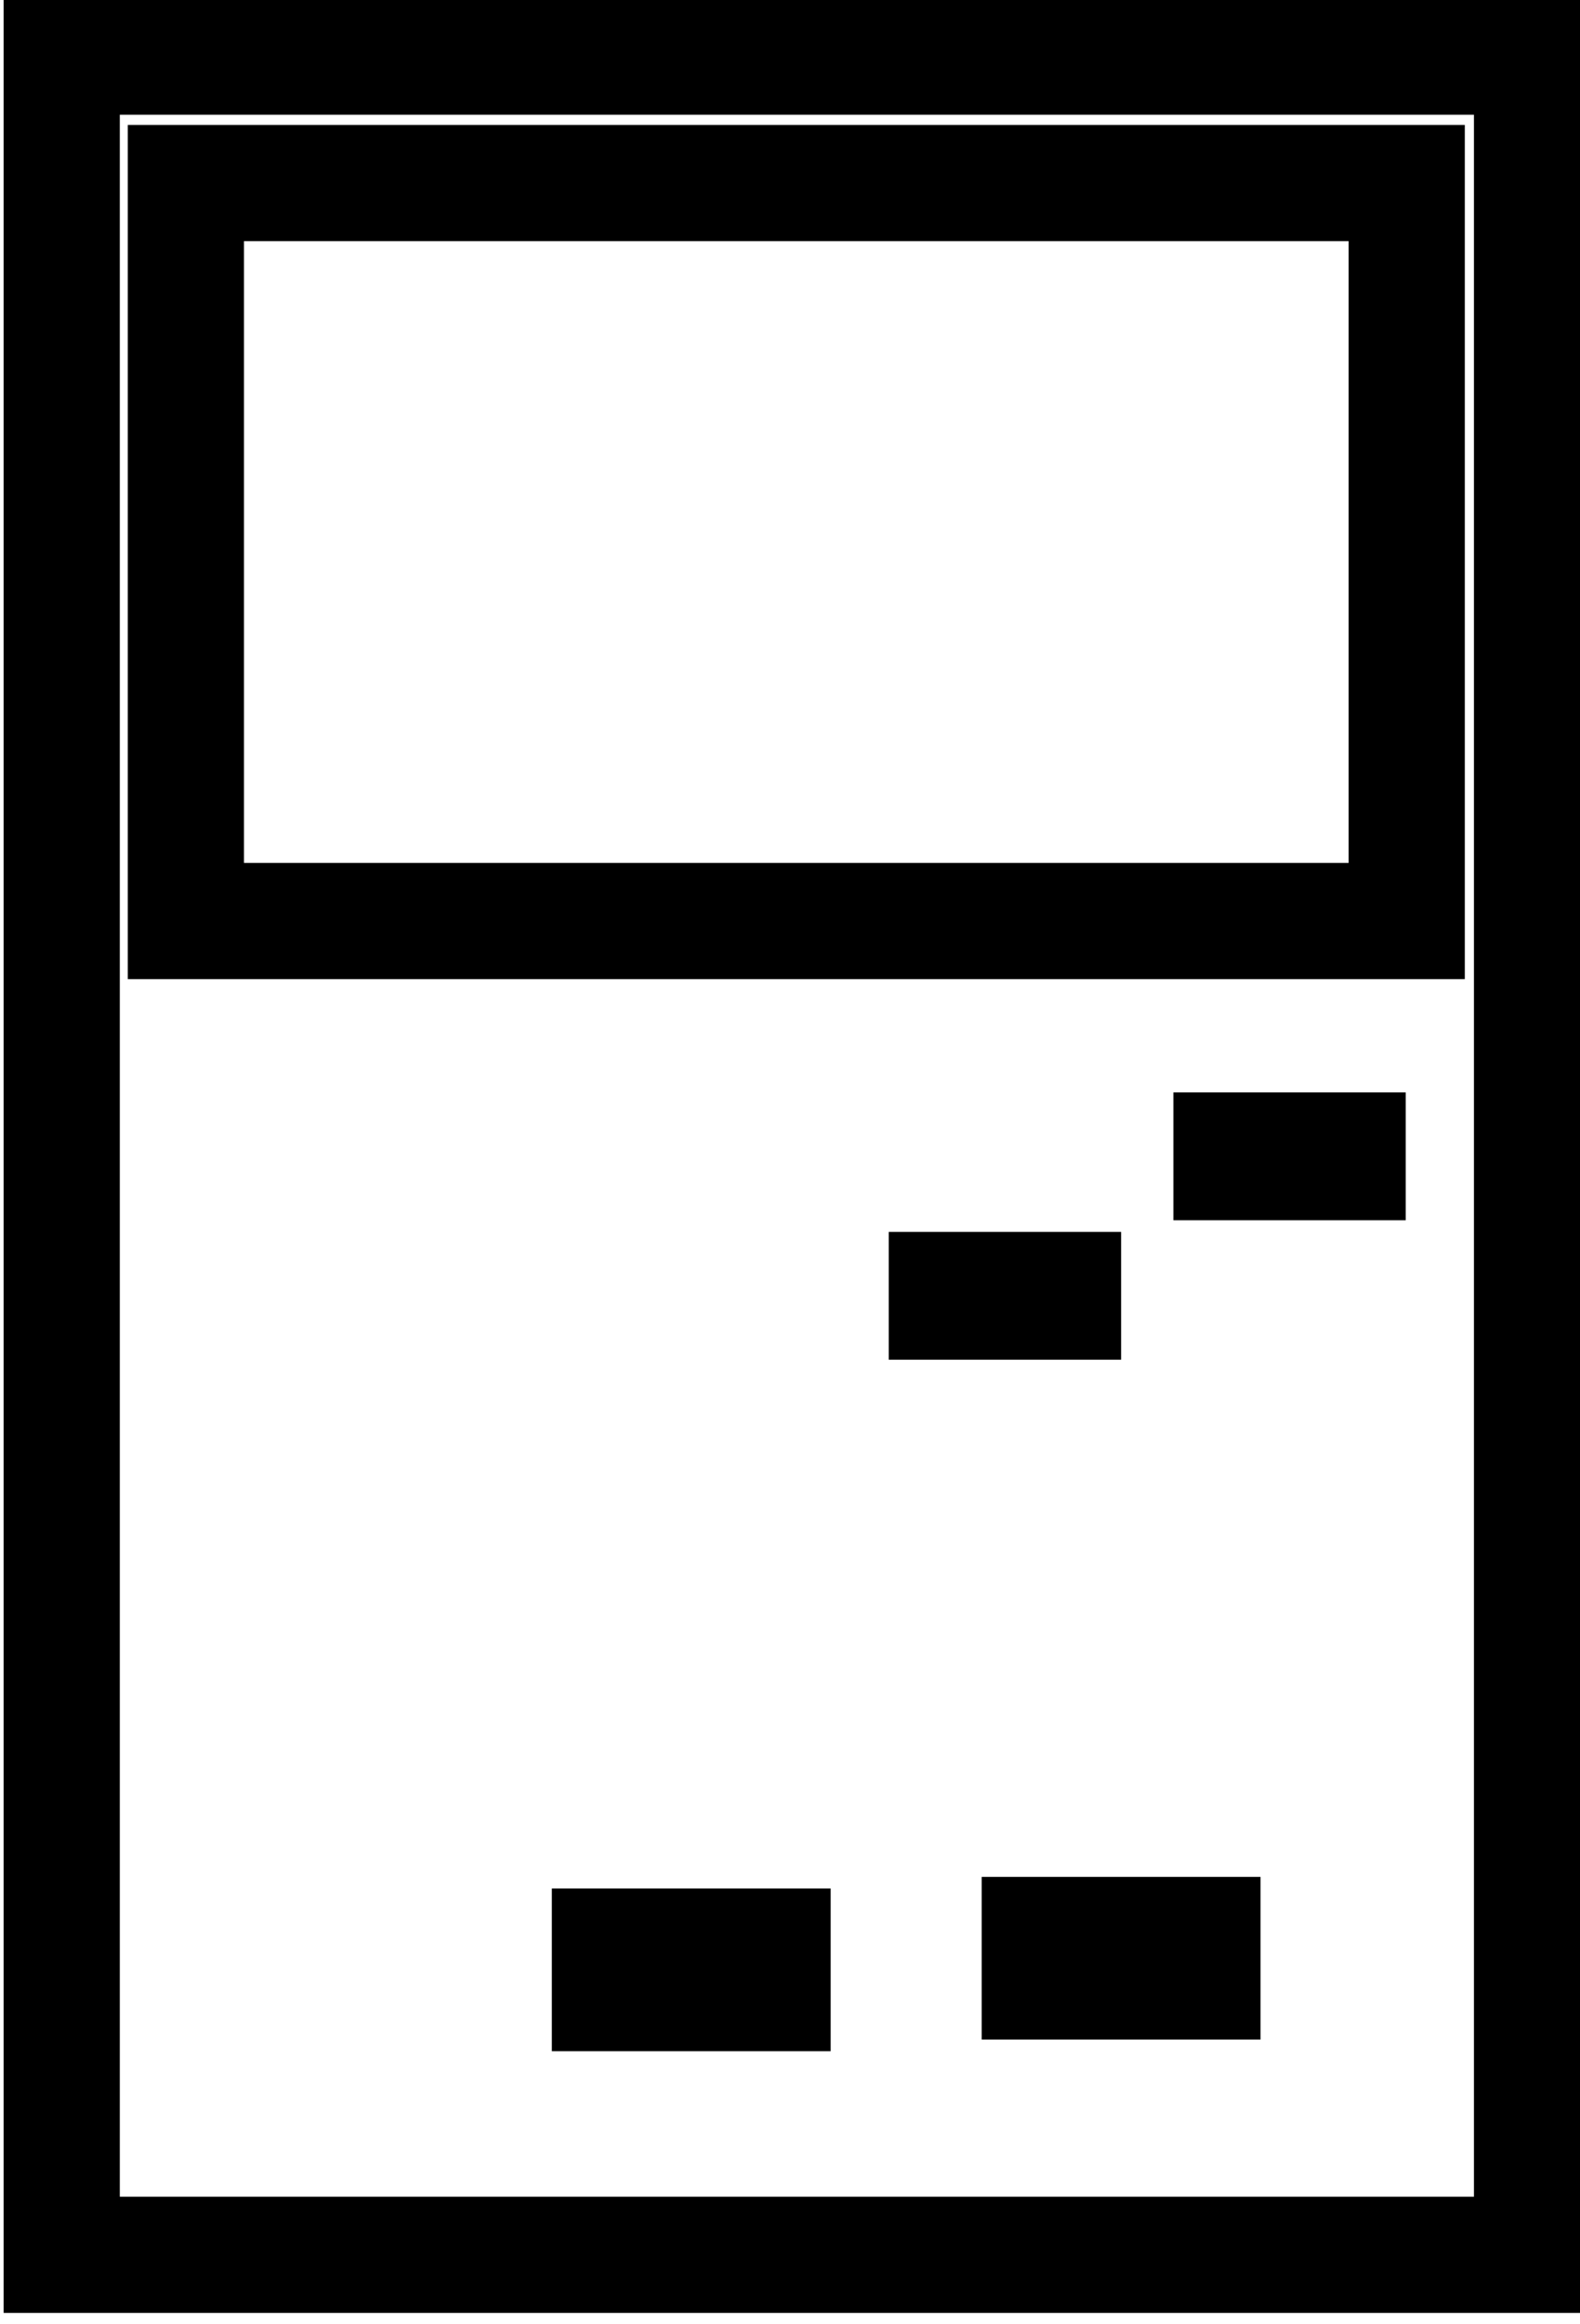 <?xml version="1.0"?>
<svg width="17" height="25" xmlns="http://www.w3.org/2000/svg" xmlns:svg="http://www.w3.org/2000/svg" xmlns:xlink="http://www.w3.org/1999/xlink">
 <!-- Created with SVG-edit - http://svg-edit.googlecode.com/ -->
 <defs>
  <symbol id="svg_8" height="480" width="640" xmlns:svg="http://www.w3.org/2000/svg" xmlns="http://www.w3.org/2000/svg">
   <!-- Created with SVG-edit - http://svg-edit.googlecode.com/ -->
   <g stroke="null">
    <title>Layer 1</title>
    <rect fill="none" stroke-width="5" stroke-dasharray="null" stroke-linejoin="null" stroke-linecap="null" x="2.656" y="2.437" width="63.28" height="94.573" id="svg_7" stroke="#000000"/>
    <rect fill="none" stroke-width="5" stroke-dasharray="null" stroke-linejoin="null" stroke-linecap="null" x="16.578" y="1.594" width="0" height="0.422" id="svg_6" stroke="#000000"/>
    <rect fill="none" stroke-width="5" stroke-dasharray="null" stroke-linejoin="null" stroke-linecap="null" x="8" y="7.875" width="52.542" height="31.75" id="svg_5" stroke="#000000"/>
    <rect fill="none" stroke-width="5" stroke-dasharray="null" stroke-linejoin="null" stroke-linecap="null" x="53" y="49.5" width="5" id="svg_4" height="0.5" stroke="#000000"/>
    <rect fill="none" stroke-width="5" stroke-dasharray="null" stroke-linejoin="null" stroke-linecap="null" x="26.25" y="83.75" width="7" height="2" stroke="#000000" id="svg_3"/>
    <rect fill="none" stroke-width="5" stroke-dasharray="null" stroke-linejoin="null" stroke-linecap="null" x="40.75" y="55.5" width="5" height="0.5" stroke="#000000" id="svg_2"/>
    <rect fill="none" stroke-width="5" stroke-dasharray="null" stroke-linejoin="null" stroke-linecap="null" x="44.75" y="83.25" width="7" height="2" stroke="#000000" id="svg_1"/>
   </g>
  </symbol>
 </defs>
 <g>
  <title>Layer 1</title>
  <use x="0" y="0" transform="matrix(0.25,0,0,0.25,0,0) " xlink:href="#svg_8" id="svg_9"/>
 </g>
</svg>